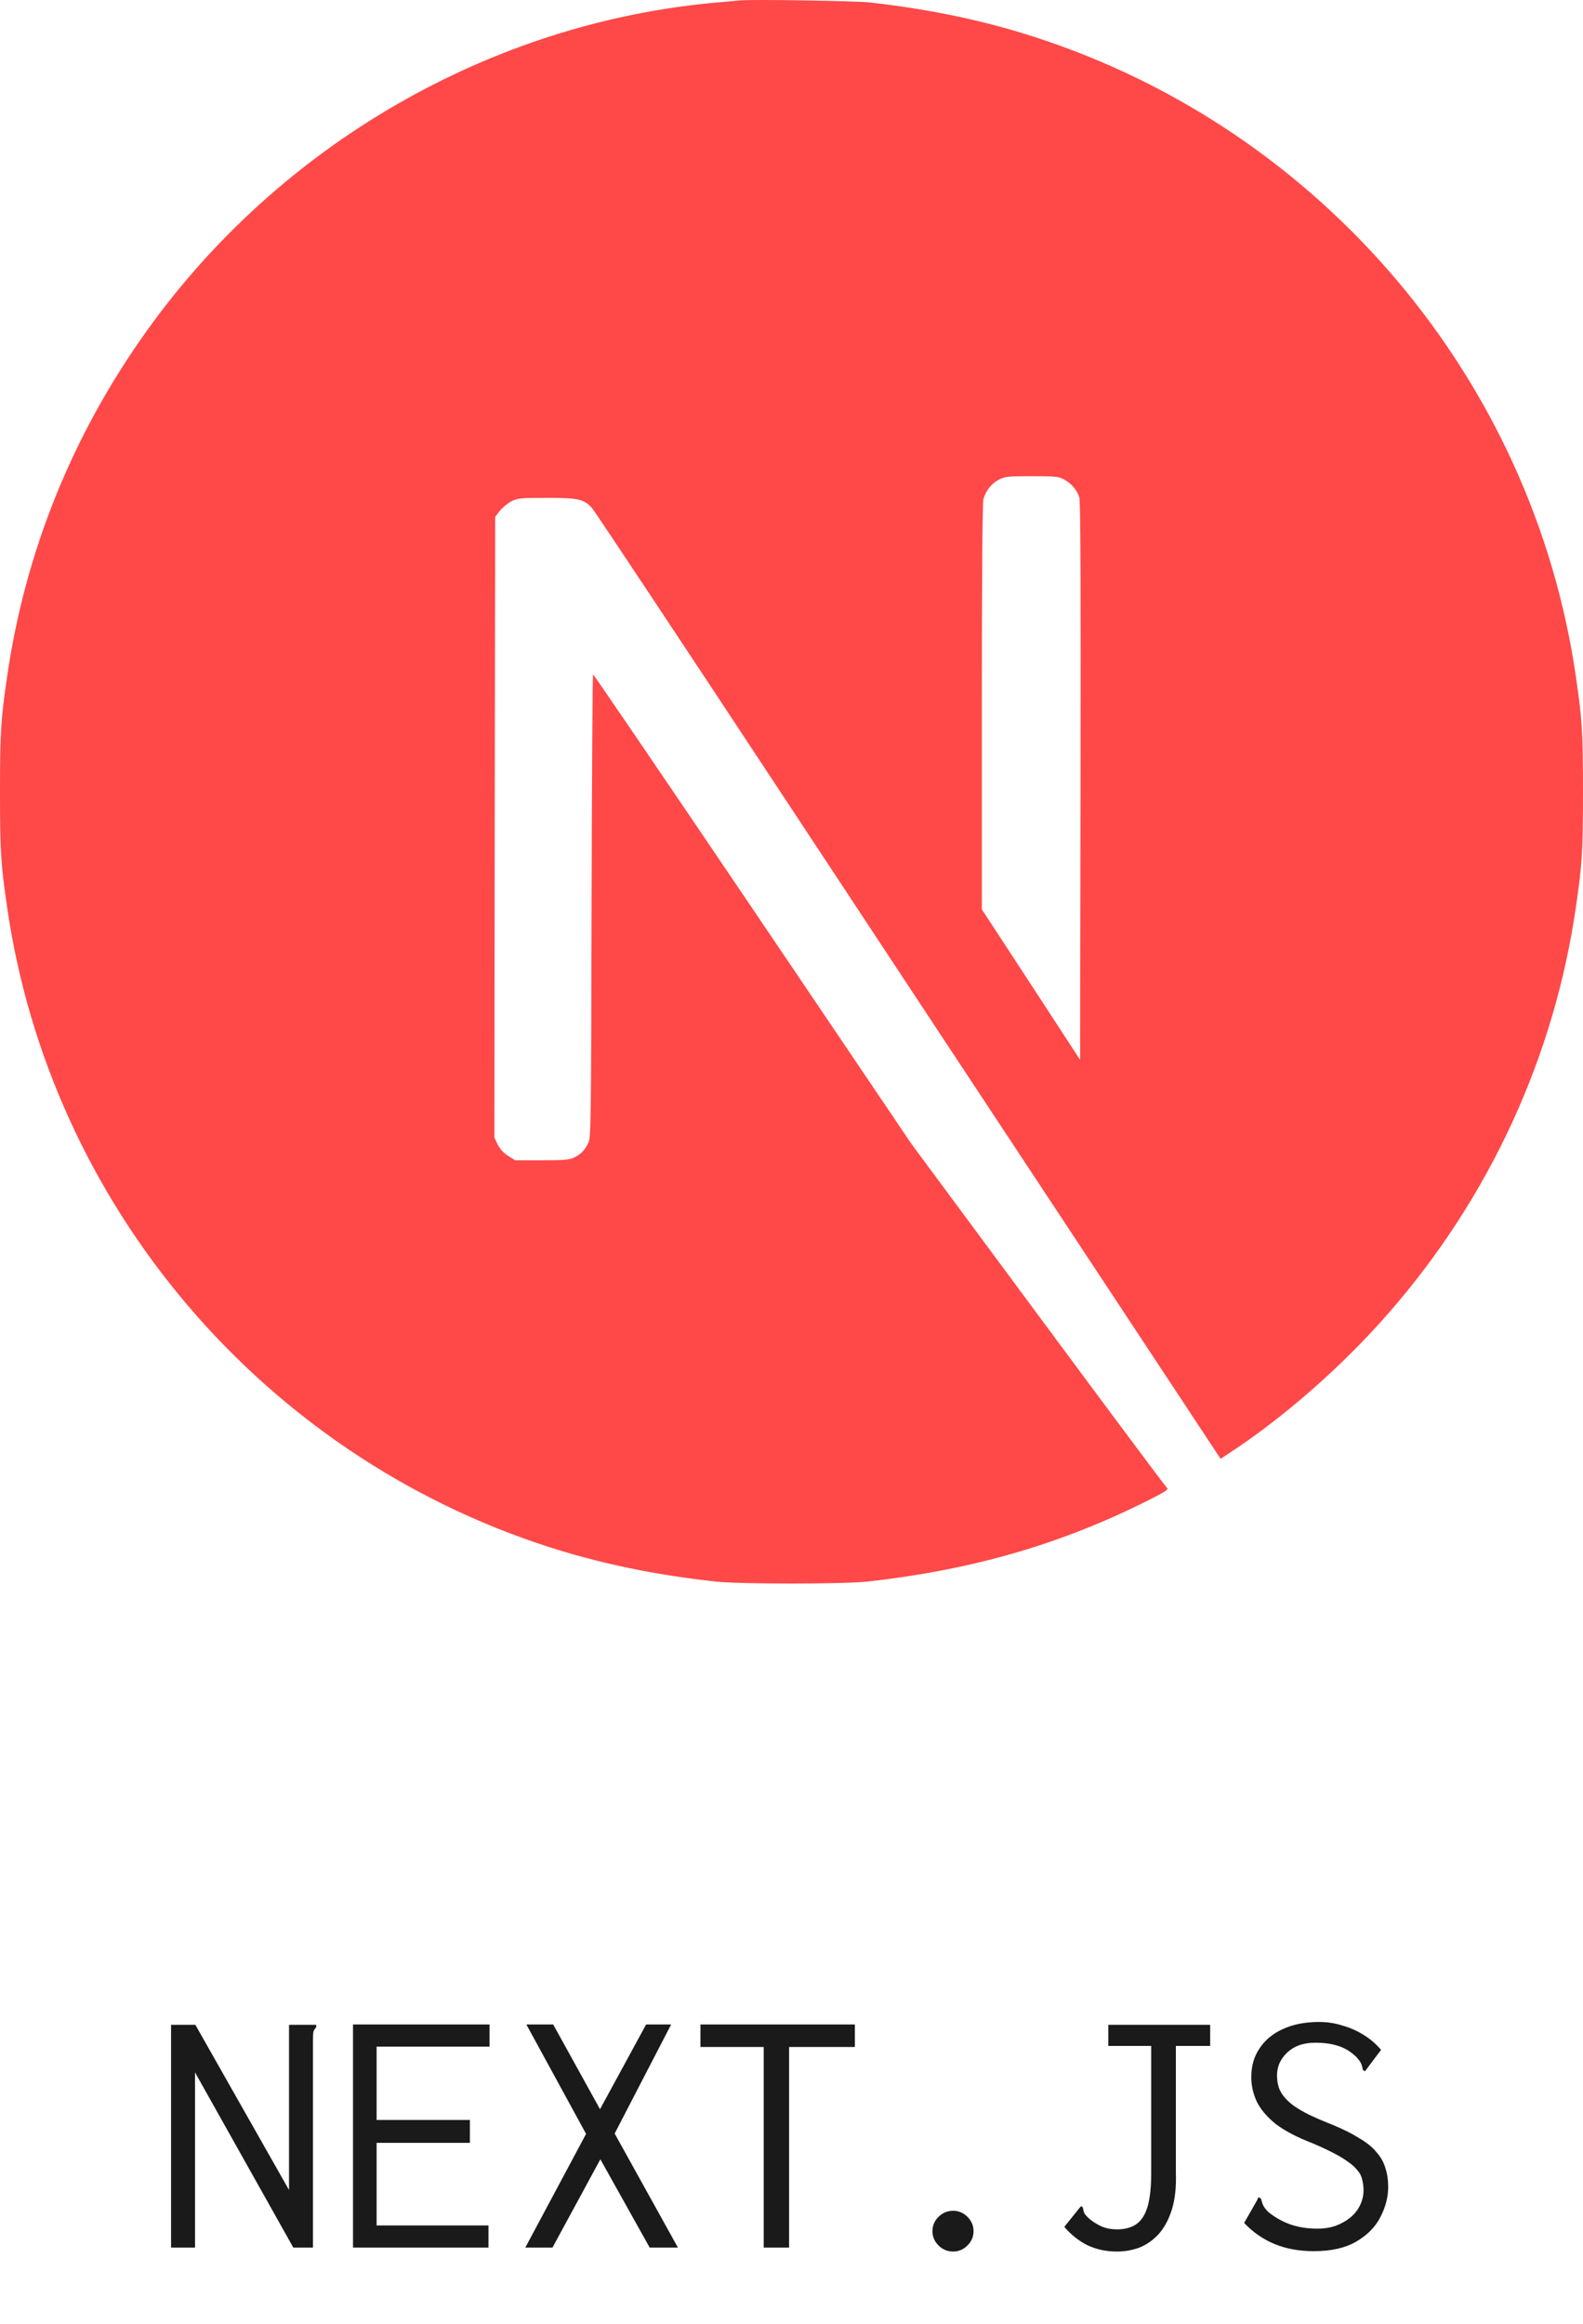 <svg width="62" height="91" viewBox="0 0 62 91" fill="none" xmlns="http://www.w3.org/2000/svg">
<g clip-path="url(#clip0_1135_15)">
<path d="M28.97 0.017C28.836 0.029 28.412 0.071 28.03 0.102C19.224 0.895 10.976 5.646 5.752 12.948C2.842 17.008 0.982 21.613 0.279 26.492C0.03 28.194 0 28.697 0 31.006C0 33.315 0.03 33.818 0.279 35.521C1.964 47.161 10.248 56.942 21.485 60.565C23.497 61.214 25.618 61.656 28.03 61.923C28.97 62.026 33.03 62.026 33.97 61.923C38.133 61.462 41.661 60.432 45.139 58.657C45.673 58.384 45.776 58.311 45.703 58.251C45.654 58.214 43.382 55.166 40.654 51.482L35.697 44.786L29.485 35.593C26.067 30.54 23.255 26.407 23.23 26.407C23.206 26.401 23.182 30.485 23.17 35.472C23.151 44.204 23.145 44.556 23.036 44.762C22.879 45.059 22.758 45.18 22.503 45.313C22.309 45.41 22.139 45.428 21.224 45.428H20.176L19.897 45.252C19.715 45.137 19.582 44.986 19.491 44.81L19.364 44.537L19.376 32.388L19.394 20.232L19.582 19.996C19.679 19.868 19.885 19.705 20.03 19.626C20.279 19.505 20.376 19.493 21.424 19.493C22.661 19.493 22.867 19.541 23.188 19.893C23.279 19.989 26.642 25.055 30.667 31.158C34.691 37.26 40.194 45.592 42.897 49.682L47.806 57.117L48.054 56.954C50.255 55.524 52.582 53.488 54.424 51.367C58.346 46.864 60.873 41.374 61.721 35.521C61.97 33.818 62 33.315 62 31.006C62 28.697 61.97 28.194 61.721 26.492C60.036 14.851 51.752 5.07 40.515 1.447C38.533 0.804 36.424 0.362 34.061 0.095C33.479 0.035 29.473 -0.032 28.97 0.017ZM41.661 18.765C41.952 18.911 42.188 19.19 42.273 19.48C42.321 19.638 42.333 23.007 42.321 30.6L42.303 41.495L40.382 38.55L38.455 35.605V27.685C38.455 22.565 38.479 19.686 38.515 19.547C38.612 19.208 38.824 18.941 39.115 18.784C39.364 18.656 39.455 18.644 40.406 18.644C41.303 18.644 41.461 18.656 41.661 18.765Z" fill="#FF4848"/>
</g>
<path d="M6.7 79.278H7.652L11.32 85.746V79.278H12.244H12.384V79.376C12.328 79.432 12.291 79.493 12.272 79.558C12.263 79.623 12.258 79.735 12.258 79.894V88H11.488L7.638 81.14V88H6.7V79.278ZM13.826 88V79.264H19.174V80.132H14.75V83.002H18.404V83.898H14.75V87.132H19.132V88H13.826ZM20.574 88L22.954 83.548L20.616 79.264H21.666L23.5 82.582L25.306 79.264H26.286L24.074 83.534L26.552 88H25.446L23.514 84.542L21.638 88H20.574ZM29.912 88V80.146H27.434V79.264H33.482V80.146H30.906V88H29.912ZM37.332 88.154C37.108 88.154 36.917 88.075 36.758 87.916C36.599 87.757 36.52 87.571 36.52 87.356C36.52 87.141 36.599 86.955 36.758 86.796C36.917 86.637 37.108 86.558 37.332 86.558C37.547 86.558 37.733 86.637 37.892 86.796C38.051 86.955 38.13 87.141 38.13 87.356C38.13 87.571 38.051 87.757 37.892 87.916C37.733 88.075 37.547 88.154 37.332 88.154ZM43.744 88.154C43.333 88.154 42.955 88.075 42.61 87.916C42.265 87.748 41.957 87.505 41.686 87.188L42.246 86.488L42.344 86.376L42.414 86.432C42.423 86.516 42.442 86.591 42.47 86.656C42.507 86.721 42.587 86.805 42.708 86.908C42.867 87.029 43.025 87.123 43.184 87.188C43.352 87.253 43.539 87.286 43.744 87.286C44.061 87.286 44.318 87.216 44.514 87.076C44.71 86.936 44.855 86.707 44.948 86.39C45.041 86.063 45.088 85.629 45.088 85.088V80.104H43.408V79.278H47.398V80.104H46.054V85.074C46.073 85.634 46.021 86.11 45.9 86.502C45.779 86.894 45.606 87.216 45.382 87.468C45.158 87.711 44.906 87.888 44.626 88C44.346 88.103 44.052 88.154 43.744 88.154ZM51.458 88.14C50.889 88.14 50.375 88.047 49.918 87.86C49.47 87.673 49.073 87.398 48.728 87.034L49.232 86.152L49.288 86.026L49.386 86.082C49.405 86.147 49.428 86.222 49.456 86.306C49.484 86.381 49.549 86.474 49.652 86.586C49.895 86.791 50.175 86.955 50.492 87.076C50.819 87.197 51.187 87.258 51.598 87.258C51.859 87.258 52.097 87.221 52.312 87.146C52.536 87.062 52.727 86.955 52.886 86.824C53.054 86.684 53.18 86.525 53.264 86.348C53.357 86.161 53.404 85.965 53.404 85.76C53.404 85.601 53.385 85.457 53.348 85.326C53.32 85.195 53.259 85.079 53.166 84.976C53.082 84.864 52.965 84.757 52.816 84.654C52.667 84.542 52.475 84.425 52.242 84.304C52.009 84.183 51.729 84.052 51.402 83.912C50.795 83.679 50.315 83.427 49.96 83.156C49.615 82.876 49.367 82.582 49.218 82.274C49.078 81.966 49.008 81.649 49.008 81.322C49.008 80.893 49.115 80.519 49.33 80.202C49.545 79.875 49.848 79.623 50.24 79.446C50.641 79.259 51.117 79.166 51.668 79.166C51.985 79.166 52.289 79.213 52.578 79.306C52.877 79.39 53.152 79.511 53.404 79.67C53.665 79.829 53.894 80.025 54.09 80.258L53.544 80.986L53.46 81.098L53.376 81.042C53.367 80.967 53.348 80.893 53.32 80.818C53.292 80.743 53.227 80.65 53.124 80.538C52.9 80.323 52.662 80.179 52.41 80.104C52.158 80.02 51.859 79.978 51.514 79.978C51.281 79.978 51.071 80.011 50.884 80.076C50.707 80.141 50.553 80.235 50.422 80.356C50.291 80.477 50.189 80.617 50.114 80.776C50.049 80.925 50.016 81.084 50.016 81.252C50.016 81.411 50.035 81.555 50.072 81.686C50.109 81.817 50.175 81.943 50.268 82.064C50.361 82.185 50.487 82.307 50.646 82.428C50.814 82.549 51.019 82.671 51.262 82.792C51.514 82.913 51.817 83.044 52.172 83.184C52.601 83.361 52.956 83.539 53.236 83.716C53.525 83.884 53.749 84.066 53.908 84.262C54.076 84.449 54.193 84.654 54.258 84.878C54.333 85.102 54.37 85.349 54.37 85.62C54.37 86.021 54.267 86.418 54.062 86.81C53.866 87.193 53.553 87.51 53.124 87.762C52.695 88.014 52.139 88.14 51.458 88.14Z" fill="#1A1A1A"/>
<defs>
<clipPath id="clip0_1135_15">
<rect width="62" height="62" fill="white"/>
</clipPath>
</defs>
</svg>
